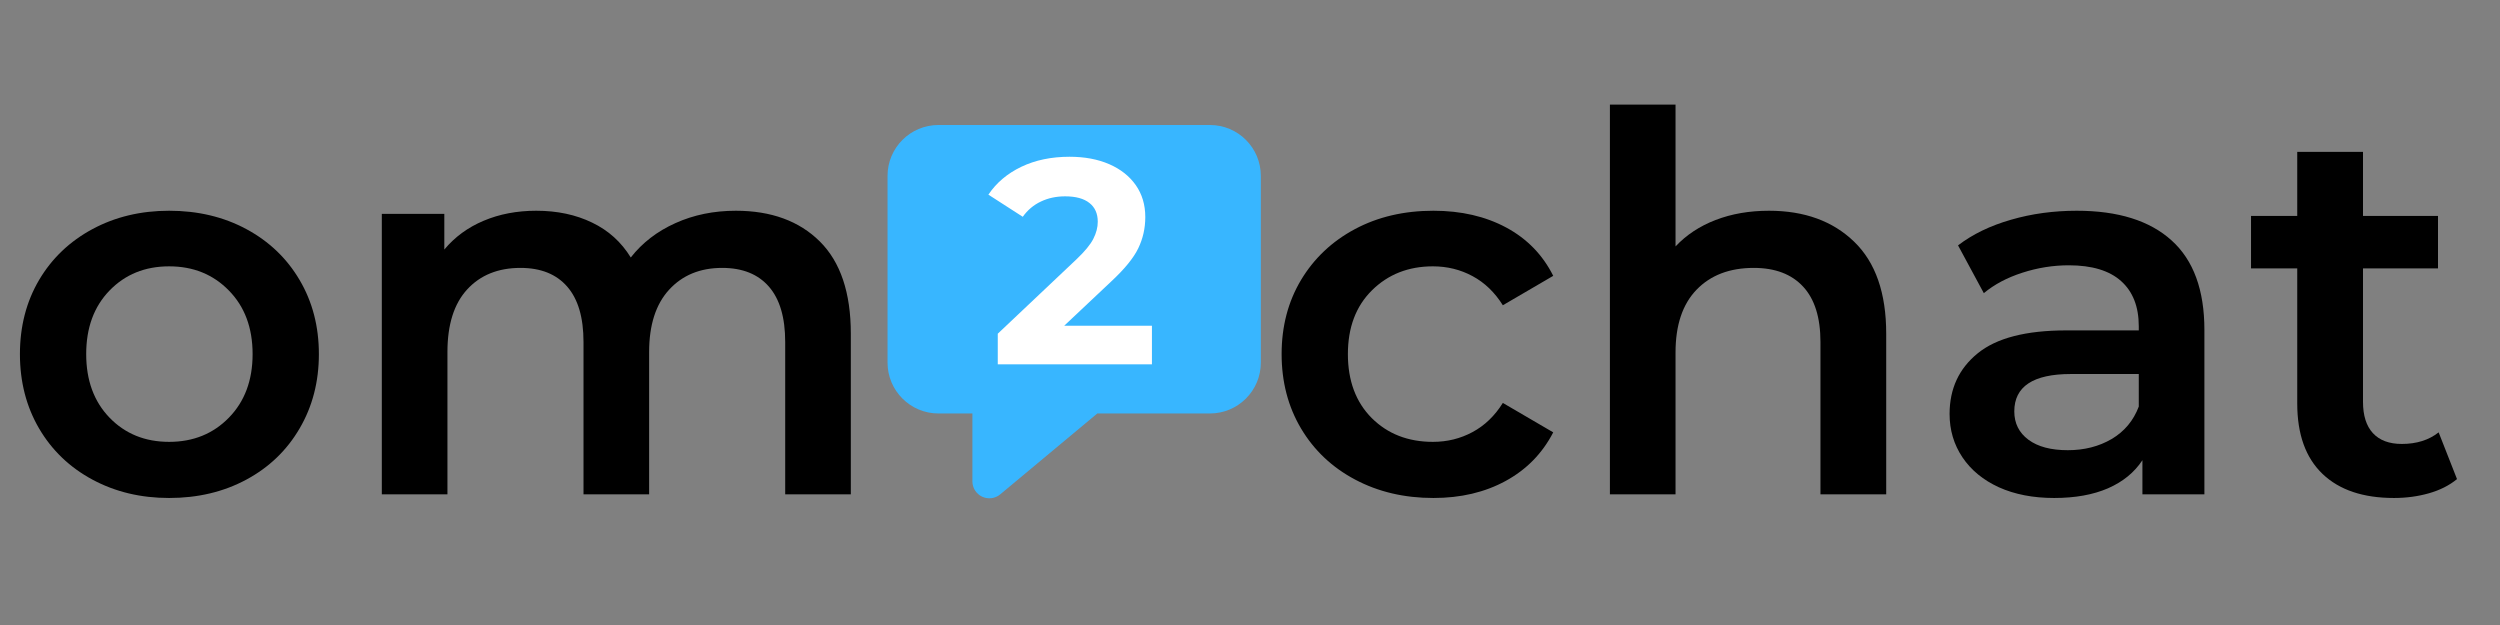 <svg xmlns="http://www.w3.org/2000/svg" xmlns:xlink="http://www.w3.org/1999/xlink" width="400" zoomAndPan="magnify" viewBox="0 0 300 75" height="100" preserveAspectRatio="xMidYMid meet" version="1.2"><rect x="0" y="0" width="300" height="75" fill="#808080" stroke="none"/><defs><clipPath id="c3699d3a4b"><path d="M 106.402 15 L 151.402 15 L 151.402 60 L 106.402 60 Z M 106.402 15 "/></clipPath></defs><g id="b8f7671b14"><g style="fill:#000000;fill-opacity:1;"><g transform="translate(0, 59.32)"><path style="stroke:none" d="M 20.297 0.438 C 16.891 0.438 13.82 -0.297 11.094 -1.766 C 8.363 -3.234 6.227 -5.281 4.688 -7.906 C 3.156 -10.531 2.391 -13.504 2.391 -16.828 C 2.391 -20.148 3.156 -23.113 4.688 -25.719 C 6.227 -28.32 8.363 -30.359 11.094 -31.828 C 13.82 -33.297 16.891 -34.031 20.297 -34.031 C 23.742 -34.031 26.832 -33.297 29.562 -31.828 C 32.289 -30.359 34.422 -28.32 35.953 -25.719 C 37.492 -23.113 38.266 -20.148 38.266 -16.828 C 38.266 -13.504 37.492 -10.531 35.953 -7.906 C 34.422 -5.281 32.289 -3.234 29.562 -1.766 C 26.832 -0.297 23.742 0.438 20.297 0.438 Z M 20.297 -6.297 C 23.191 -6.297 25.582 -7.266 27.469 -9.203 C 29.363 -11.141 30.312 -13.68 30.312 -16.828 C 30.312 -19.984 29.363 -22.523 27.469 -24.453 C 25.582 -26.391 23.191 -27.359 20.297 -27.359 C 17.398 -27.359 15.016 -26.391 13.141 -24.453 C 11.273 -22.523 10.344 -19.984 10.344 -16.828 C 10.344 -13.68 11.273 -11.141 13.141 -9.203 C 15.016 -7.266 17.398 -6.297 20.297 -6.297 Z M 20.297 -6.297 "/></g></g><g style="fill:#000000;fill-opacity:1;"><g transform="translate(40.646, 59.32)"><path style="stroke:none" d="M 47.656 -34.031 C 51.895 -34.031 55.254 -32.801 57.734 -30.344 C 60.211 -27.883 61.453 -24.195 61.453 -19.281 L 61.453 0 L 53.578 0 L 53.578 -18.281 C 53.578 -21.219 52.926 -23.43 51.625 -24.922 C 50.32 -26.422 48.453 -27.172 46.016 -27.172 C 43.367 -27.172 41.242 -26.297 39.641 -24.547 C 38.047 -22.805 37.25 -20.316 37.25 -17.078 L 37.25 0 L 29.375 0 L 29.375 -18.281 C 29.375 -21.219 28.723 -23.43 27.422 -24.922 C 26.117 -26.422 24.25 -27.172 21.812 -27.172 C 19.125 -27.172 16.988 -26.305 15.406 -24.578 C 13.832 -22.859 13.047 -20.359 13.047 -17.078 L 13.047 0 L 5.172 0 L 5.172 -33.656 L 12.672 -33.656 L 12.672 -29.375 C 13.93 -30.883 15.504 -32.035 17.391 -32.828 C 19.285 -33.629 21.391 -34.031 23.703 -34.031 C 26.223 -34.031 28.457 -33.555 30.406 -32.609 C 32.363 -31.672 33.91 -30.273 35.047 -28.422 C 36.43 -30.191 38.219 -31.566 40.406 -32.547 C 42.594 -33.535 45.008 -34.031 47.656 -34.031 Z M 47.656 -34.031 "/></g></g><g style="fill:#000000;fill-opacity:1;"><g transform="translate(151.403, 59.32)"><path style="stroke:none" d="M 20.609 0.438 C 17.117 0.438 13.988 -0.297 11.219 -1.766 C 8.445 -3.234 6.281 -5.281 4.719 -7.906 C 3.164 -10.531 2.391 -13.504 2.391 -16.828 C 2.391 -20.148 3.164 -23.113 4.719 -25.719 C 6.281 -28.32 8.438 -30.359 11.188 -31.828 C 13.938 -33.297 17.078 -34.031 20.609 -34.031 C 23.93 -34.031 26.844 -33.359 29.344 -32.016 C 31.844 -30.672 33.723 -28.738 34.984 -26.219 L 28.938 -22.688 C 27.969 -24.238 26.754 -25.406 25.297 -26.188 C 23.848 -26.969 22.266 -27.359 20.547 -27.359 C 17.609 -27.359 15.172 -26.398 13.234 -24.484 C 11.305 -22.578 10.344 -20.023 10.344 -16.828 C 10.344 -13.629 11.297 -11.07 13.203 -9.156 C 15.117 -7.25 17.566 -6.297 20.547 -6.297 C 22.266 -6.297 23.848 -6.688 25.297 -7.469 C 26.754 -8.25 27.969 -9.414 28.938 -10.969 L 34.984 -7.438 C 33.68 -4.914 31.781 -2.973 29.281 -1.609 C 26.781 -0.242 23.891 0.438 20.609 0.438 Z M 20.609 0.438 "/></g></g><g style="fill:#000000;fill-opacity:1;"><g transform="translate(188.017, 59.32)"><path style="stroke:none" d="M 24.266 -34.031 C 28.516 -34.031 31.922 -32.789 34.484 -30.312 C 37.047 -27.832 38.328 -24.156 38.328 -19.281 L 38.328 0 L 30.438 0 L 30.438 -18.281 C 30.438 -21.219 29.742 -23.43 28.359 -24.922 C 26.973 -26.422 25 -27.172 22.438 -27.172 C 19.539 -27.172 17.25 -26.297 15.562 -24.547 C 13.883 -22.805 13.047 -20.297 13.047 -17.016 L 13.047 0 L 5.172 0 L 5.172 -46.766 L 13.047 -46.766 L 13.047 -29.75 C 14.348 -31.133 15.953 -32.191 17.859 -32.922 C 19.773 -33.66 21.91 -34.031 24.266 -34.031 Z M 24.266 -34.031 "/></g></g><g style="fill:#000000;fill-opacity:1;"><g transform="translate(231.184, 59.32)"><path style="stroke:none" d="M 18.031 -34.031 C 22.988 -34.031 26.781 -32.844 29.406 -30.469 C 32.031 -28.102 33.344 -24.523 33.344 -19.734 L 33.344 0 L 25.906 0 L 25.906 -4.094 C 24.938 -2.625 23.555 -1.5 21.766 -0.719 C 19.984 0.051 17.832 0.438 15.312 0.438 C 12.789 0.438 10.582 0.008 8.688 -0.844 C 6.801 -1.707 5.344 -2.906 4.312 -4.438 C 3.281 -5.977 2.766 -7.711 2.766 -9.641 C 2.766 -12.672 3.891 -15.098 6.141 -16.922 C 8.391 -18.754 11.93 -19.672 16.766 -19.672 L 25.469 -19.672 L 25.469 -20.172 C 25.469 -22.523 24.758 -24.332 23.344 -25.594 C 21.938 -26.852 19.848 -27.484 17.078 -27.484 C 15.191 -27.484 13.332 -27.188 11.5 -26.594 C 9.676 -26.008 8.133 -25.191 6.875 -24.141 L 3.781 -29.875 C 5.539 -31.219 7.66 -32.242 10.141 -32.953 C 12.617 -33.672 15.25 -34.031 18.031 -34.031 Z M 16.953 -5.297 C 18.93 -5.297 20.688 -5.742 22.219 -6.641 C 23.75 -7.547 24.832 -8.844 25.469 -10.531 L 25.469 -14.438 L 17.328 -14.438 C 12.797 -14.438 10.531 -12.941 10.531 -9.953 C 10.531 -8.523 11.098 -7.391 12.234 -6.547 C 13.367 -5.711 14.941 -5.297 16.953 -5.297 Z M 16.953 -5.297 "/></g></g><g style="fill:#000000;fill-opacity:1;"><g transform="translate(269.435, 59.32)"><path style="stroke:none" d="M 25.406 -1.828 C 24.477 -1.066 23.352 -0.5 22.031 -0.125 C 20.707 0.25 19.312 0.438 17.844 0.438 C 14.145 0.438 11.285 -0.523 9.266 -2.453 C 7.242 -4.391 6.234 -7.207 6.234 -10.906 L 6.234 -27.109 L 0.688 -27.109 L 0.688 -33.406 L 6.234 -33.406 L 6.234 -41.094 L 14.125 -41.094 L 14.125 -33.406 L 23.125 -33.406 L 23.125 -27.109 L 14.125 -27.109 L 14.125 -11.094 C 14.125 -9.457 14.52 -8.207 15.312 -7.344 C 16.113 -6.477 17.27 -6.047 18.781 -6.047 C 20.551 -6.047 22.023 -6.508 23.203 -7.438 Z M 25.406 -1.828 "/></g></g><g clip-rule="nonzero" clip-path="url(#c3699d3a4b)"><path style=" stroke:none;fill-rule:nonzero;fill:#38b6ff;fill-opacity:1;" d="M 112.613 15 C 109.238 15 106.504 17.734 106.504 21.109 L 106.504 43.508 C 106.504 46.879 109.238 49.617 112.613 49.617 L 116.688 49.617 L 116.688 57.762 C 116.688 58.551 117.145 59.27 117.859 59.605 C 118.574 59.938 119.418 59.832 120.027 59.324 L 131.676 49.617 L 145.191 49.617 C 148.566 49.617 151.301 46.879 151.301 43.508 L 151.301 21.109 C 151.301 17.734 148.566 15 145.191 15 Z M 112.613 15 "/></g><g style="fill:#ffffff;fill-opacity:1;"><g transform="translate(118.576, 43.717)"><path style="stroke:none" d="M 19.656 -4.625 L 19.656 0 L 1.156 0 L 1.156 -3.672 L 10.594 -12.594 C 11.602 -13.551 12.281 -14.375 12.625 -15.062 C 12.977 -15.75 13.156 -16.43 13.156 -17.109 C 13.156 -18.086 12.82 -18.836 12.156 -19.359 C 11.488 -19.891 10.516 -20.156 9.234 -20.156 C 8.16 -20.156 7.191 -19.945 6.328 -19.531 C 5.461 -19.125 4.738 -18.516 4.156 -17.703 L 0.031 -20.359 C 0.988 -21.785 2.305 -22.898 3.984 -23.703 C 5.66 -24.504 7.586 -24.906 9.766 -24.906 C 11.578 -24.906 13.164 -24.609 14.531 -24.016 C 15.895 -23.422 16.957 -22.582 17.719 -21.5 C 18.477 -20.414 18.859 -19.141 18.859 -17.672 C 18.859 -16.336 18.578 -15.086 18.016 -13.922 C 17.453 -12.754 16.367 -11.426 14.766 -9.938 L 9.125 -4.625 Z M 19.656 -4.625 "/></g></g></g></svg>